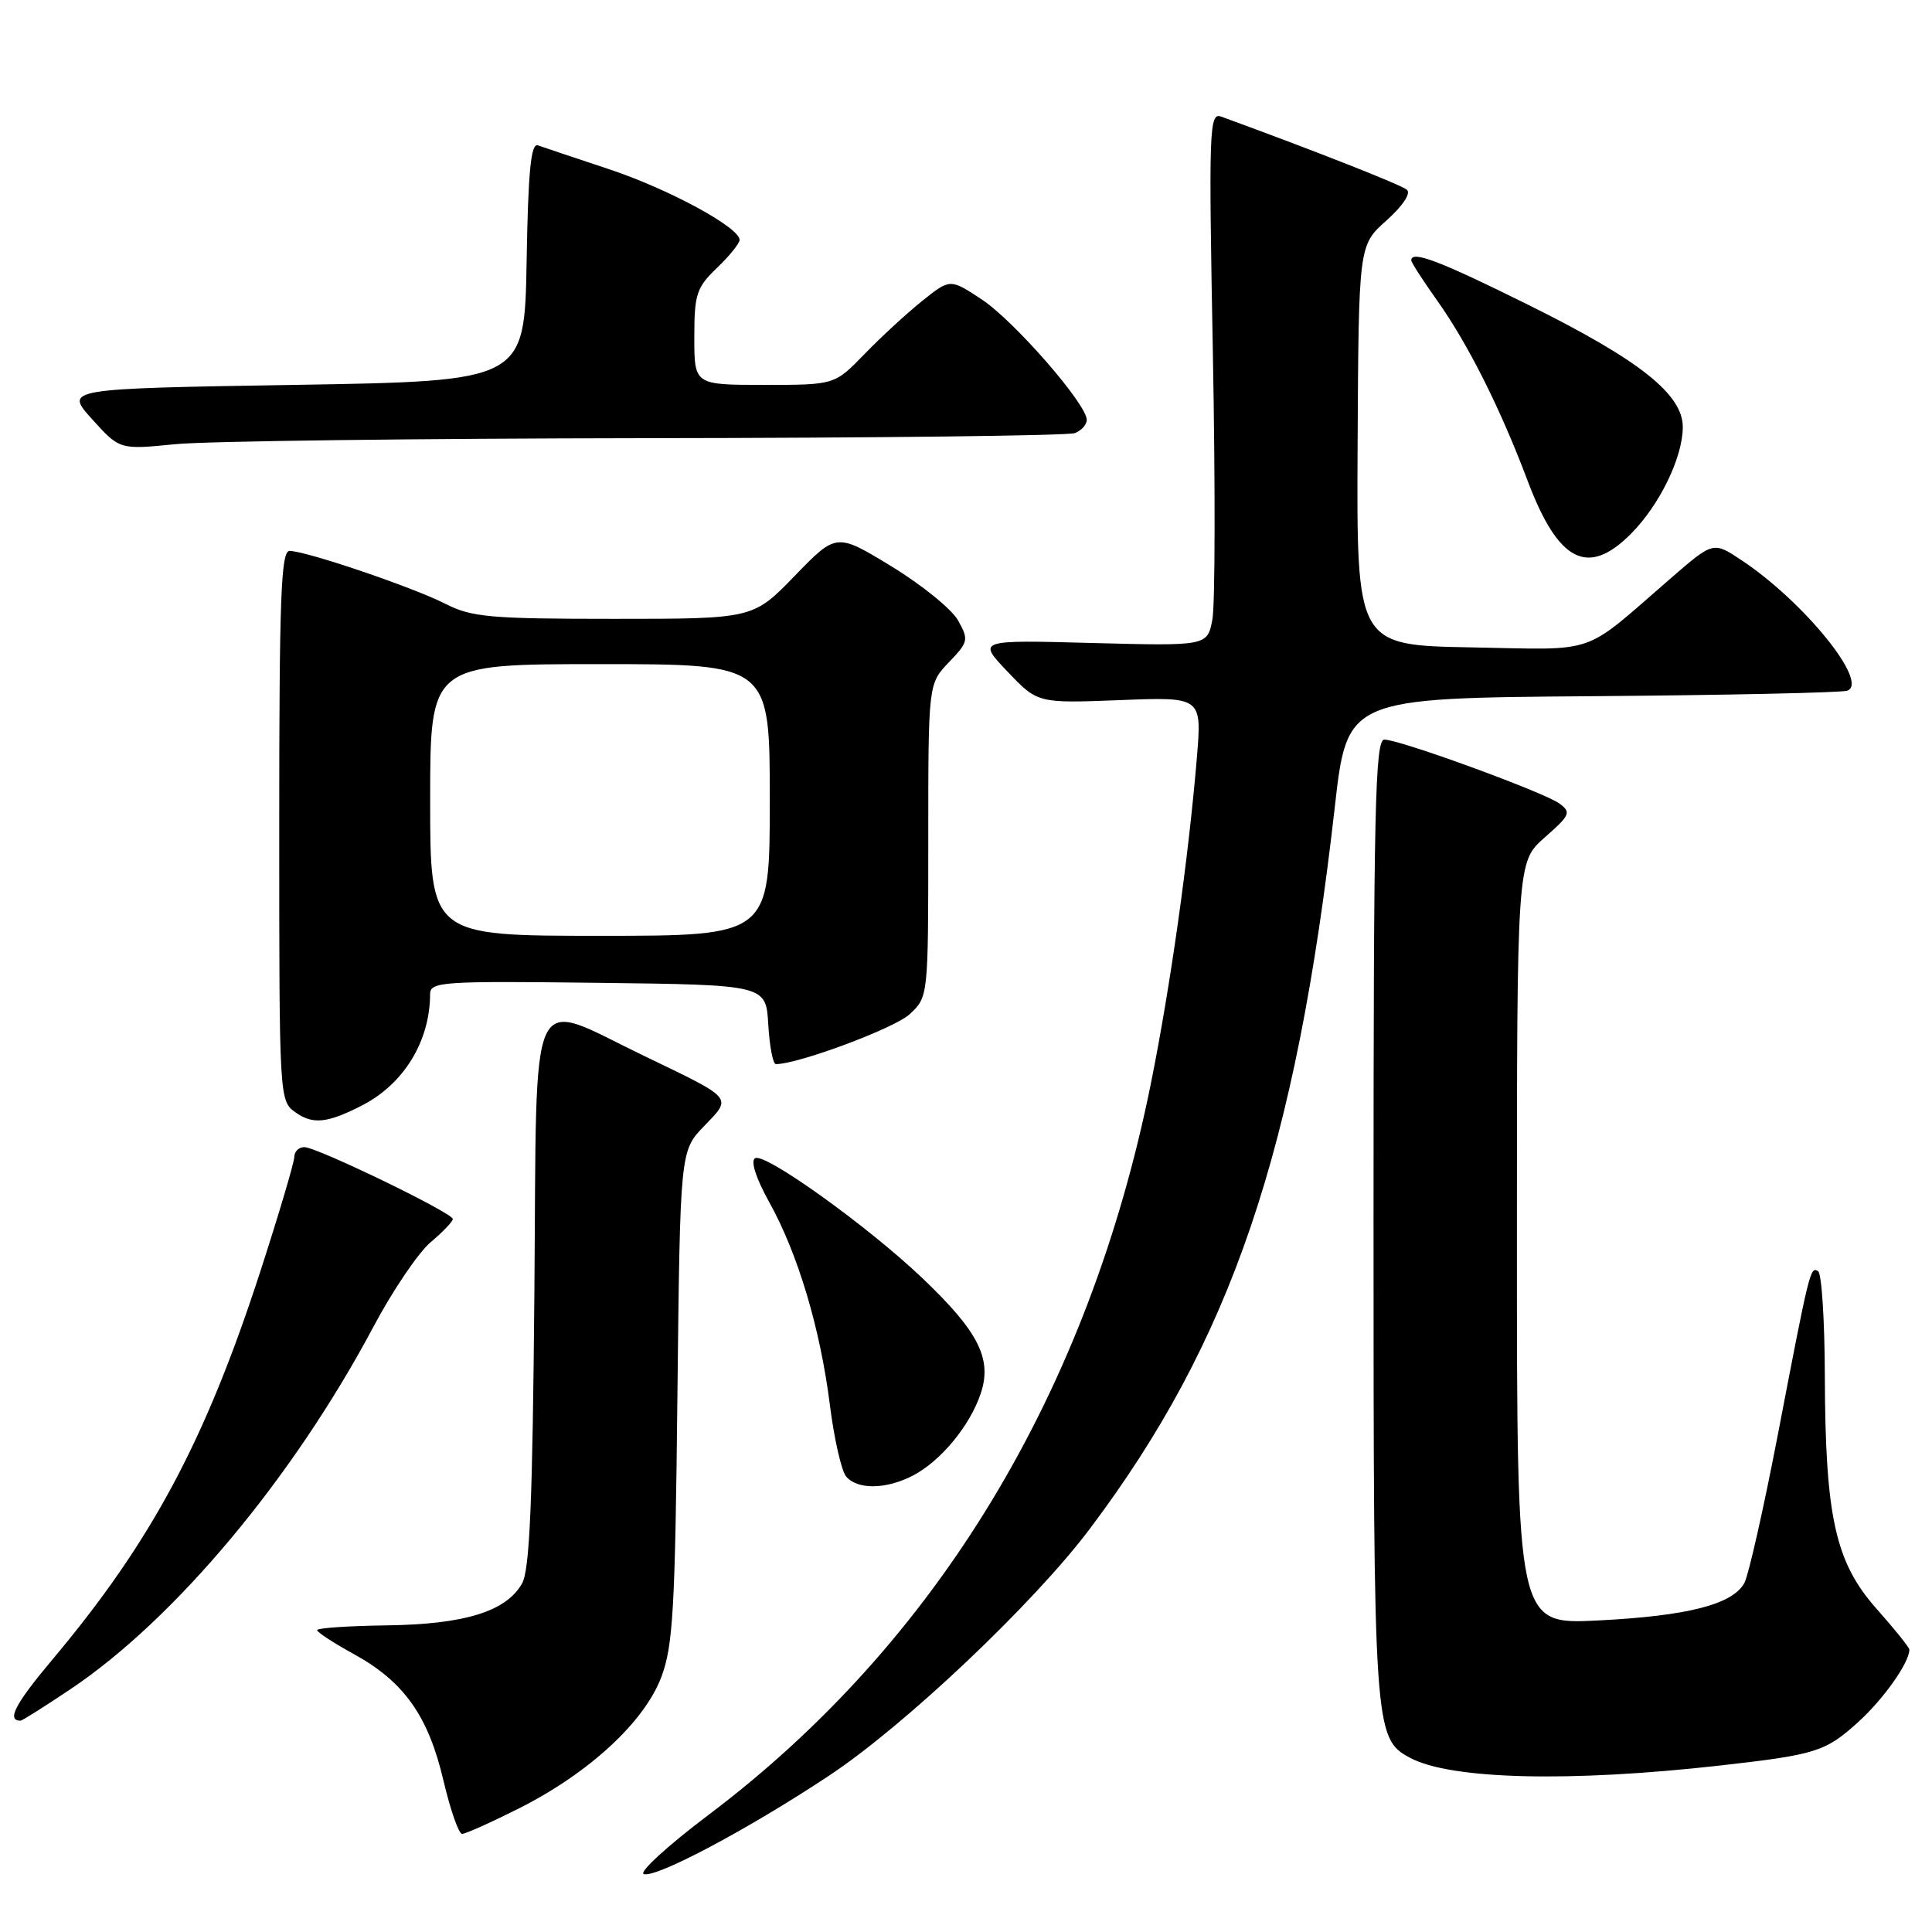 <?xml version="1.0" encoding="UTF-8" standalone="no"?>
<!DOCTYPE svg PUBLIC "-//W3C//DTD SVG 1.1//EN" "http://www.w3.org/Graphics/SVG/1.1/DTD/svg11.dtd" >
<svg xmlns="http://www.w3.org/2000/svg" xmlns:xlink="http://www.w3.org/1999/xlink" version="1.1" viewBox="0 0 256 256">
 <g >
 <path fill="currentColor"
d=" M 109.92 235.24 C 119.96 228.57 136.96 212.47 144.39 202.60 C 163.17 177.64 171.70 152.52 176.86 107.00 C 178.50 92.50 178.50 92.50 211.00 92.25 C 228.88 92.11 244.08 91.78 244.78 91.52 C 247.71 90.43 239.01 79.70 230.76 74.23 C 227.02 71.74 227.02 71.74 221.39 76.62 C 209.43 86.98 212.01 86.09 194.93 85.78 C 179.75 85.50 179.75 85.50 179.89 59.00 C 180.03 32.50 180.03 32.50 183.70 29.23 C 185.83 27.33 186.98 25.63 186.43 25.15 C 185.69 24.50 174.22 19.98 161.81 15.45 C 160.23 14.87 160.15 17.02 160.71 46.69 C 161.04 64.21 161.01 80.13 160.65 82.07 C 159.98 85.60 159.98 85.60 144.74 85.20 C 129.50 84.79 129.50 84.79 133.50 88.99 C 137.50 93.19 137.50 93.19 148.38 92.77 C 159.26 92.34 159.26 92.34 158.59 100.42 C 157.48 113.73 155.08 130.76 152.50 143.56 C 144.26 184.43 124.13 217.70 93.86 240.50 C 88.49 244.55 84.64 248.07 85.30 248.32 C 86.86 248.91 99.23 242.34 109.92 235.24 Z  M 68.81 239.60 C 78.03 234.95 85.36 228.19 87.62 222.24 C 89.18 218.12 89.46 213.27 89.76 185.00 C 90.12 152.50 90.12 152.50 93.30 149.21 C 97.03 145.34 97.32 145.68 85.34 139.91 C 69.76 132.42 71.16 129.40 70.81 171.14 C 70.57 199.11 70.19 208.04 69.17 209.83 C 67.06 213.53 61.57 215.23 51.25 215.37 C 46.16 215.44 42.01 215.72 42.02 216.00 C 42.02 216.28 44.23 217.72 46.93 219.20 C 53.55 222.85 56.75 227.38 58.75 235.90 C 59.67 239.80 60.78 243.00 61.23 243.00 C 61.68 243.00 65.09 241.47 68.81 239.60 Z  M 228.00 233.93 C 240.64 232.50 241.87 232.11 246.18 228.22 C 249.57 225.16 253.00 220.31 253.00 218.58 C 253.00 218.30 251.05 215.87 248.66 213.18 C 243.19 207.02 241.86 201.02 241.80 182.33 C 241.78 174.98 241.38 168.73 240.91 168.44 C 239.87 167.80 239.79 168.14 235.56 190.17 C 233.69 199.88 231.70 208.69 231.15 209.73 C 229.61 212.59 223.66 214.12 211.75 214.72 C 201.00 215.26 201.00 215.26 201.00 164.73 C 201.00 114.21 201.00 114.21 204.68 110.97 C 208.06 108.01 208.22 107.63 206.63 106.47 C 204.57 104.97 185.49 98.00 183.43 98.00 C 182.21 98.00 182.00 107.21 182.00 161.53 C 182.00 229.30 182.07 230.36 186.84 232.92 C 192.23 235.80 208.00 236.19 228.00 233.93 Z  M 9.30 223.85 C 23.16 214.58 38.82 195.85 49.50 175.77 C 52.04 170.99 55.45 165.96 57.06 164.60 C 58.68 163.24 60.00 161.86 60.00 161.53 C 60.00 160.72 41.99 152.00 40.32 152.00 C 39.60 152.00 39.00 152.58 39.00 153.28 C 39.00 153.98 37.00 160.72 34.57 168.24 C 27.22 190.92 20.09 204.25 6.92 219.93 C 1.99 225.80 0.85 228.00 2.72 228.00 C 2.94 228.00 5.90 226.13 9.30 223.85 Z  M 120.93 195.54 C 124.66 193.61 128.55 188.89 129.97 184.59 C 131.47 180.03 129.65 176.44 122.25 169.39 C 115.00 162.48 101.33 152.68 100.05 153.47 C 99.43 153.85 100.18 156.14 101.93 159.30 C 105.72 166.10 108.69 176.04 109.96 186.14 C 110.52 190.61 111.49 194.88 112.11 195.63 C 113.59 197.41 117.38 197.37 120.93 195.54 Z  M 48.00 146.46 C 53.53 143.61 56.97 137.96 56.99 131.73 C 57.00 130.08 58.53 129.98 79.25 130.23 C 101.50 130.50 101.50 130.50 101.80 135.75 C 101.97 138.64 102.42 141.00 102.80 141.00 C 105.73 141.02 118.52 136.25 120.52 134.40 C 123.00 132.10 123.00 132.10 123.00 111.35 C 123.00 90.61 123.00 90.61 125.73 87.76 C 128.32 85.06 128.38 84.77 126.95 82.21 C 126.11 80.72 122.15 77.50 118.13 75.05 C 110.83 70.60 110.83 70.60 105.31 76.30 C 99.79 82.00 99.79 82.00 81.35 82.00 C 64.92 82.00 62.50 81.78 59.02 80.01 C 54.71 77.81 40.54 73.00 38.37 73.00 C 37.23 73.00 37.00 79.22 37.00 109.44 C 37.00 145.89 37.00 145.89 39.22 147.44 C 41.48 149.03 43.44 148.81 48.00 146.46 Z  M 216.07 70.77 C 219.87 66.98 222.95 60.67 222.98 56.63 C 223.01 52.27 217.29 47.72 202.56 40.42 C 190.73 34.55 187.00 33.13 187.00 34.50 C 187.00 34.77 188.52 37.13 190.38 39.75 C 194.49 45.52 198.78 54.04 202.44 63.76 C 206.48 74.46 210.38 76.47 216.07 70.77 Z  M 85.67 58.06 C 116.01 58.03 141.55 57.73 142.42 57.39 C 143.29 57.06 144.00 56.27 144.00 55.63 C 144.00 53.55 134.37 42.51 130.09 39.68 C 125.90 36.91 125.90 36.91 122.20 39.87 C 120.17 41.50 116.72 44.67 114.55 46.92 C 110.59 51.00 110.59 51.00 101.30 51.00 C 92.00 51.00 92.00 51.00 92.00 44.69 C 92.00 38.98 92.29 38.10 95.00 35.50 C 96.65 33.92 98.00 32.25 98.00 31.79 C 98.00 30.13 88.54 25.01 80.61 22.39 C 76.15 20.91 71.95 19.50 71.28 19.26 C 70.35 18.92 69.98 22.67 69.78 34.65 C 69.50 50.50 69.50 50.50 39.03 51.00 C 8.55 51.50 8.55 51.50 12.21 55.55 C 15.86 59.59 15.86 59.59 23.18 58.86 C 27.21 58.45 55.33 58.10 85.67 58.06 Z  M 57.00 106.00 C 57.00 88.00 57.00 88.00 79.50 88.00 C 102.00 88.00 102.00 88.00 102.00 106.00 C 102.00 124.00 102.00 124.00 79.50 124.00 C 57.00 124.00 57.00 124.00 57.00 106.00 Z "/>
</g>
</svg>